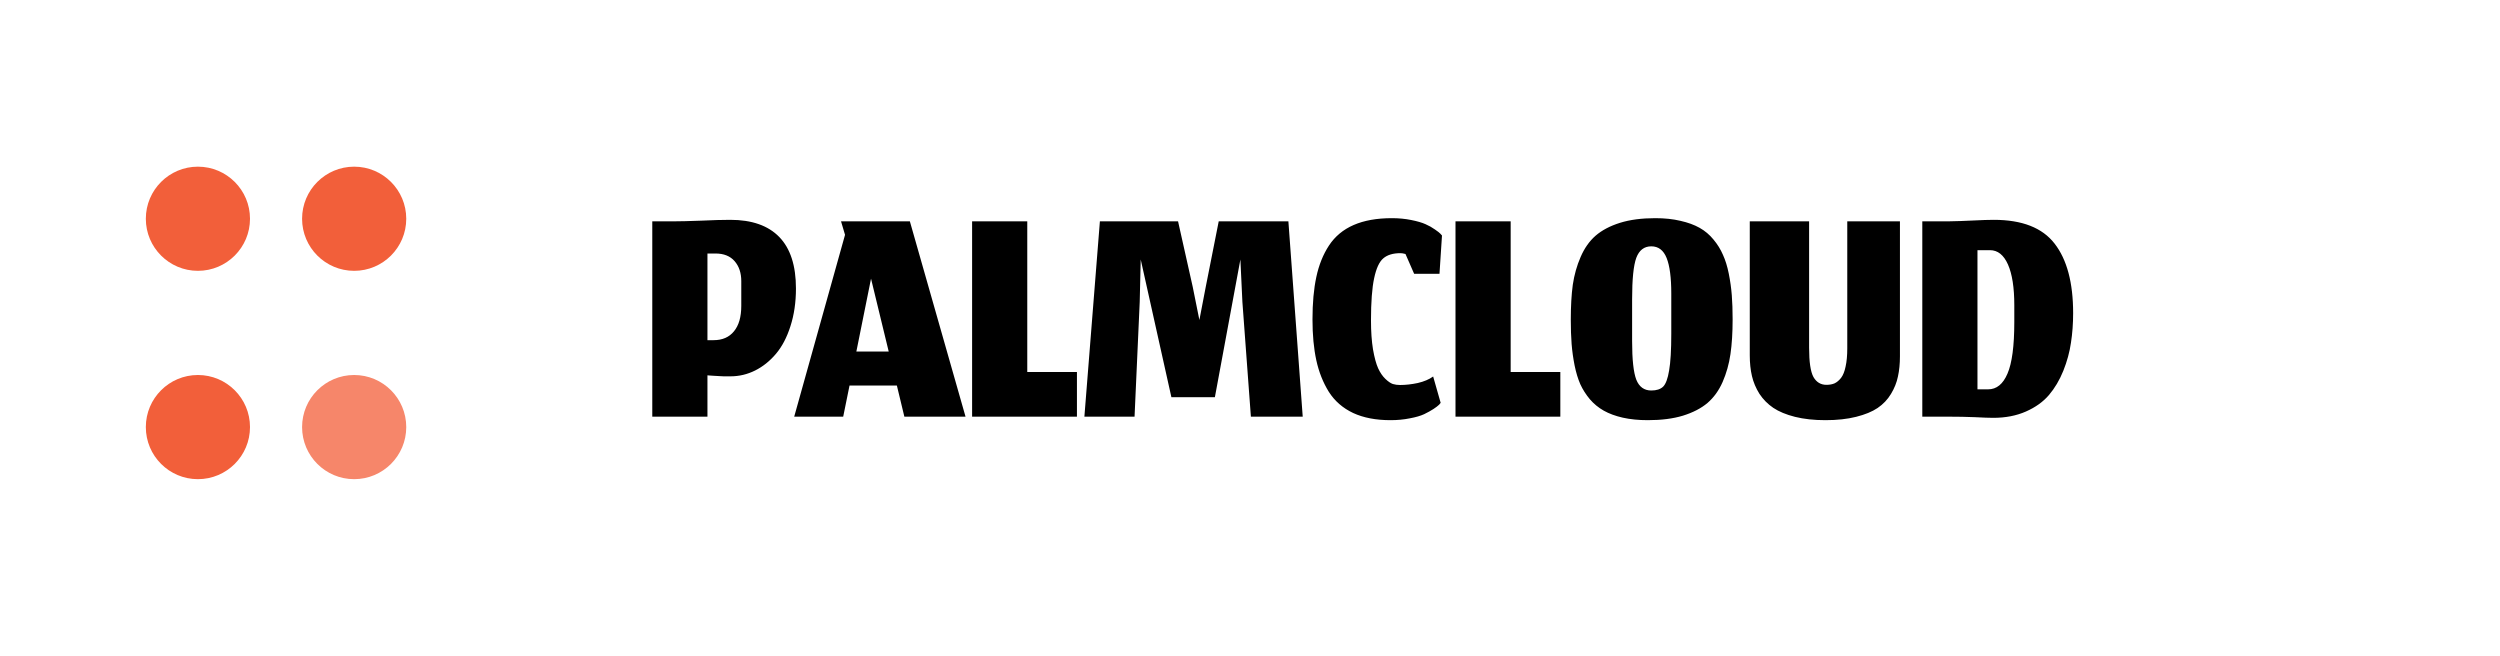 <svg width="240" height="63" viewBox="0 0 240 63" fill="none" xmlns="http://www.w3.org/2000/svg">
<rect width="240" height="63" fill="white"/>
<circle cx="19" cy="41" r="5" fill="#F25F3A"/>
<circle cx="34" cy="21" r="5" fill="#F25F3A"/>
<circle cx="34" cy="41" r="5" fill="#F6866A"/>
<circle cx="19" cy="21" r="5" fill="#F25F3A"/>
<path d="M67.915 40H62.619V21.248H64.731C65.296 21.248 66.15 21.227 67.291 21.184C68.432 21.131 69.371 21.104 70.107 21.104C72.176 21.104 73.744 21.653 74.811 22.752C75.877 23.851 76.411 25.499 76.411 27.696C76.411 29.019 76.235 30.224 75.883 31.312C75.541 32.389 75.078 33.275 74.491 33.968C73.904 34.661 73.237 35.195 72.491 35.568C71.744 35.941 70.955 36.128 70.123 36.128C70.016 36.128 69.904 36.128 69.787 36.128C69.68 36.128 69.579 36.128 69.483 36.128C69.397 36.117 69.291 36.112 69.163 36.112C69.046 36.101 68.95 36.096 68.875 36.096C68.811 36.085 68.715 36.08 68.587 36.08C68.469 36.069 68.389 36.064 68.347 36.064C68.304 36.064 68.224 36.059 68.107 36.048C67.99 36.037 67.925 36.032 67.915 36.032V40ZM71.163 26.992C71.163 26.203 70.95 25.563 70.523 25.072C70.096 24.581 69.483 24.336 68.683 24.336H67.915V32.656H68.507C69.35 32.656 70 32.373 70.459 31.808C70.928 31.243 71.163 30.427 71.163 29.36V26.992ZM86.819 40L86.099 37.008H81.555L80.947 40H76.243L81.123 22.544L80.739 21.248H87.347L92.691 40H86.819ZM83.619 26.752L82.211 33.744H85.315L83.619 26.752ZM93.322 40V21.248H98.618V35.712H103.386V40H93.322ZM108.917 40H104.101L105.589 21.248H113.093L114.501 27.536L115.141 30.72L115.749 27.552L116.997 21.248H123.685L125.061 40H120.085L119.269 28.976L119.077 24.912L116.629 38.128H112.453L109.509 24.912L109.413 28.976L108.917 40ZM138.303 38.672L138.159 38.848C138.052 38.955 137.871 39.093 137.615 39.264C137.369 39.424 137.071 39.589 136.719 39.76C136.377 39.92 135.919 40.053 135.343 40.16C134.767 40.277 134.148 40.336 133.487 40.336C132.089 40.336 130.895 40.107 129.903 39.648C128.911 39.179 128.132 38.501 127.567 37.616C127.012 36.72 126.612 35.712 126.367 34.592C126.121 33.461 125.999 32.155 125.999 30.672C125.999 29.093 126.121 27.733 126.367 26.592C126.612 25.44 127.017 24.432 127.583 23.568C128.159 22.693 128.948 22.037 129.951 21.6C130.953 21.163 132.175 20.944 133.615 20.944C134.276 20.944 134.895 21.003 135.471 21.12C136.057 21.237 136.516 21.371 136.847 21.52C137.188 21.669 137.492 21.84 137.759 22.032C138.036 22.224 138.207 22.357 138.271 22.432C138.345 22.507 138.399 22.565 138.431 22.608L138.191 26.288H135.759L134.927 24.384C134.735 24.331 134.575 24.304 134.447 24.304C133.732 24.304 133.183 24.469 132.799 24.8C132.415 25.12 132.121 25.755 131.919 26.704C131.716 27.643 131.615 28.997 131.615 30.768C131.615 31.824 131.679 32.747 131.807 33.536C131.945 34.325 132.111 34.933 132.303 35.36C132.495 35.776 132.724 36.112 132.991 36.368C133.257 36.624 133.497 36.789 133.711 36.864C133.924 36.928 134.153 36.96 134.399 36.96C134.943 36.96 135.513 36.896 136.111 36.768C136.708 36.629 137.199 36.421 137.583 36.144L138.303 38.672ZM139.728 40V21.248H145.024V35.712H149.792V40H139.728ZM156.683 32.752C156.683 34.523 156.817 35.755 157.084 36.448C157.361 37.141 157.841 37.488 158.524 37.488C159.025 37.488 159.404 37.365 159.66 37.12C159.916 36.864 160.108 36.347 160.235 35.568C160.374 34.779 160.443 33.6 160.443 32.032V28.176C160.443 26.651 160.294 25.515 159.996 24.768C159.697 24.021 159.206 23.648 158.524 23.648C157.841 23.648 157.361 24.016 157.084 24.752C156.817 25.477 156.683 26.805 156.683 28.736V32.752ZM158.188 40.336C157.302 40.336 156.502 40.256 155.788 40.096C155.084 39.936 154.475 39.712 153.963 39.424C153.452 39.136 153.004 38.768 152.62 38.32C152.246 37.872 151.942 37.392 151.707 36.88C151.484 36.368 151.302 35.771 151.163 35.088C151.025 34.395 150.929 33.707 150.875 33.024C150.822 32.331 150.796 31.552 150.796 30.688C150.796 29.408 150.859 28.293 150.987 27.344C151.126 26.395 151.377 25.504 151.739 24.672C152.102 23.829 152.582 23.147 153.18 22.624C153.787 22.101 154.566 21.691 155.516 21.392C156.476 21.093 157.606 20.944 158.907 20.944C159.803 20.944 160.609 21.029 161.323 21.2C162.038 21.36 162.651 21.584 163.163 21.872C163.675 22.16 164.118 22.533 164.492 22.992C164.876 23.451 165.18 23.941 165.404 24.464C165.638 24.976 165.825 25.579 165.963 26.272C166.102 26.965 166.198 27.653 166.252 28.336C166.305 29.019 166.332 29.792 166.332 30.656C166.332 31.936 166.262 33.051 166.123 34C165.985 34.949 165.734 35.84 165.371 36.672C165.009 37.493 164.523 38.165 163.915 38.688C163.307 39.2 162.523 39.605 161.564 39.904C160.614 40.192 159.489 40.336 158.188 40.336ZM175.242 40.336C174.143 40.336 173.167 40.229 172.314 40.016C171.471 39.803 170.778 39.515 170.234 39.152C169.701 38.789 169.258 38.341 168.906 37.808C168.565 37.264 168.325 36.693 168.186 36.096C168.047 35.499 167.978 34.837 167.978 34.112V21.248H173.674V33.392C173.674 34.747 173.813 35.68 174.09 36.192C174.378 36.693 174.794 36.944 175.338 36.944C175.637 36.944 175.898 36.896 176.122 36.8C176.346 36.693 176.554 36.517 176.746 36.272C176.938 36.016 177.082 35.653 177.178 35.184C177.285 34.704 177.338 34.123 177.338 33.44V21.248H182.394V34.208C182.394 34.923 182.33 35.568 182.202 36.144C182.085 36.72 181.861 37.28 181.53 37.824C181.21 38.357 180.783 38.805 180.25 39.168C179.727 39.52 179.039 39.803 178.186 40.016C177.343 40.229 176.362 40.336 175.242 40.336ZM190.861 37.376C191.671 37.376 192.29 36.875 192.717 35.872C193.154 34.869 193.373 33.216 193.373 30.912V29.296C193.373 27.611 193.17 26.309 192.765 25.392C192.359 24.475 191.783 24.016 191.037 24.016H189.837V37.376H190.861ZM191.357 40.112C190.973 40.112 190.375 40.091 189.565 40.048C188.765 40.016 187.938 40 187.085 40H184.541V21.248H187.085C187.799 21.237 188.578 21.211 189.421 21.168C190.263 21.125 190.925 21.104 191.405 21.104C194.125 21.104 196.071 21.867 197.245 23.392C198.429 24.917 199.021 27.141 199.021 30.064C199.021 31.056 198.951 32 198.813 32.896C198.685 33.792 198.439 34.693 198.077 35.6C197.714 36.496 197.255 37.269 196.701 37.92C196.146 38.571 195.41 39.099 194.493 39.504C193.575 39.909 192.53 40.112 191.357 40.112Z" fill="black"/>
</svg>
